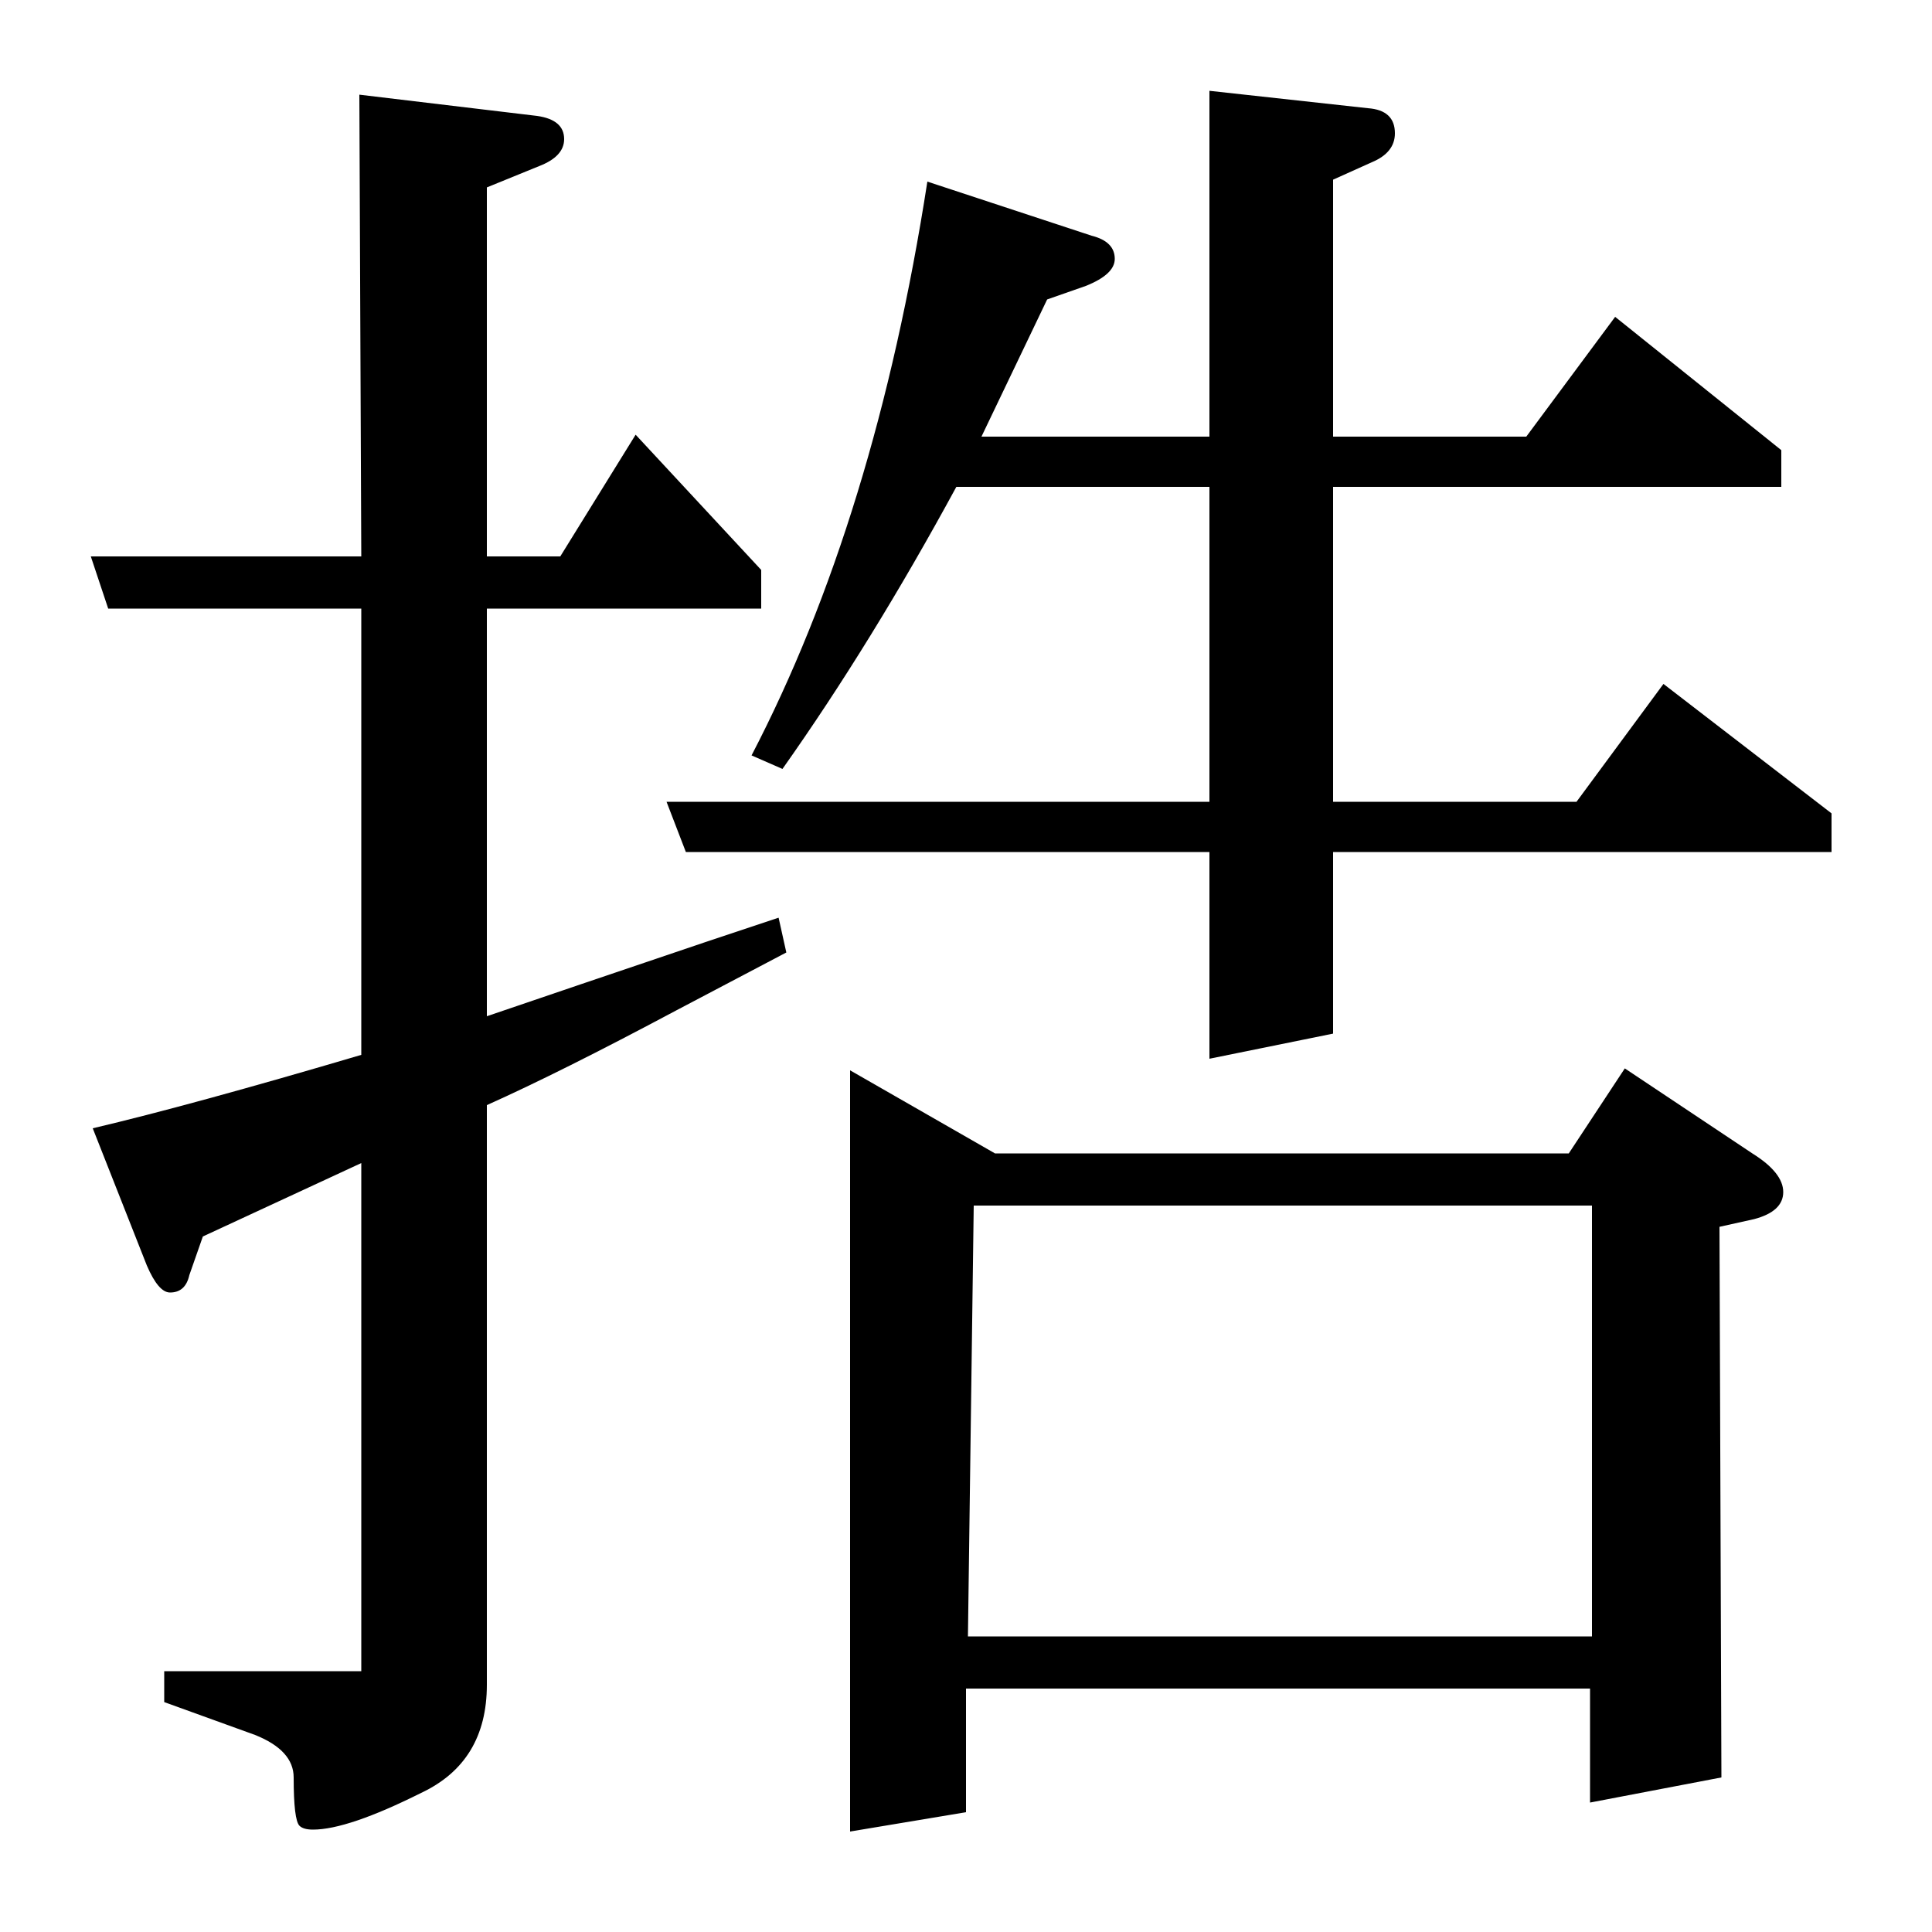 <?xml version="1.0" standalone="no"?>
<!DOCTYPE svg PUBLIC "-//W3C//DTD SVG 1.1//EN" "http://www.w3.org/Graphics/SVG/1.1/DTD/svg11.dtd" >
<svg xmlns="http://www.w3.org/2000/svg" xmlns:xlink="http://www.w3.org/1999/xlink" version="1.1" viewBox="0 -120 1000 1000">
  <g transform="matrix(1 0 0 -1 0 880)">
   <path fill="currentColor"
d="M187 398l-82 -38l-7 -20q-2 -9 -10 -9q-6 0 -12 14l-28 71q51 12 139 38v231h-131l-9 27h140l-1 239l92 -11q14 -2 14 -12q0 -9 -13 -14l-27 -11v-191h38l39 63l65 -70v-20h-142v-211q41 14 112 38l39 13l4 -18l-57 -30q-60 -32 -98 -49v-300q0 -40 -34 -56
q-38 -19 -56 -19q-5 0 -7 2q-3 3 -3 25q0 14 -20 22l-47 17v16h102v263zM355 559l-10 26h281v163h-131q-44 -81 -90 -146l-16 7q64 123 91 297l85 -28q12 -3 12 -12q0 -8 -15 -14l-20 -7l-34 -71h118v179l82 -9q14 -1 14 -13q0 -10 -12 -15l-20 -9v-133h100l46 62l86 -69
v-19h-232v-163h126l45 61l87 -67v-20h-258v-94l-64 -13v107h-271zM440 52v394l75 -43h297l29 44l66 -44q16 -10 16 -20t-15 -14l-18 -4l1 -285l-68 -13v59h-323v-64zM501 153h323v223h-320z" />
  </g>

</svg>
